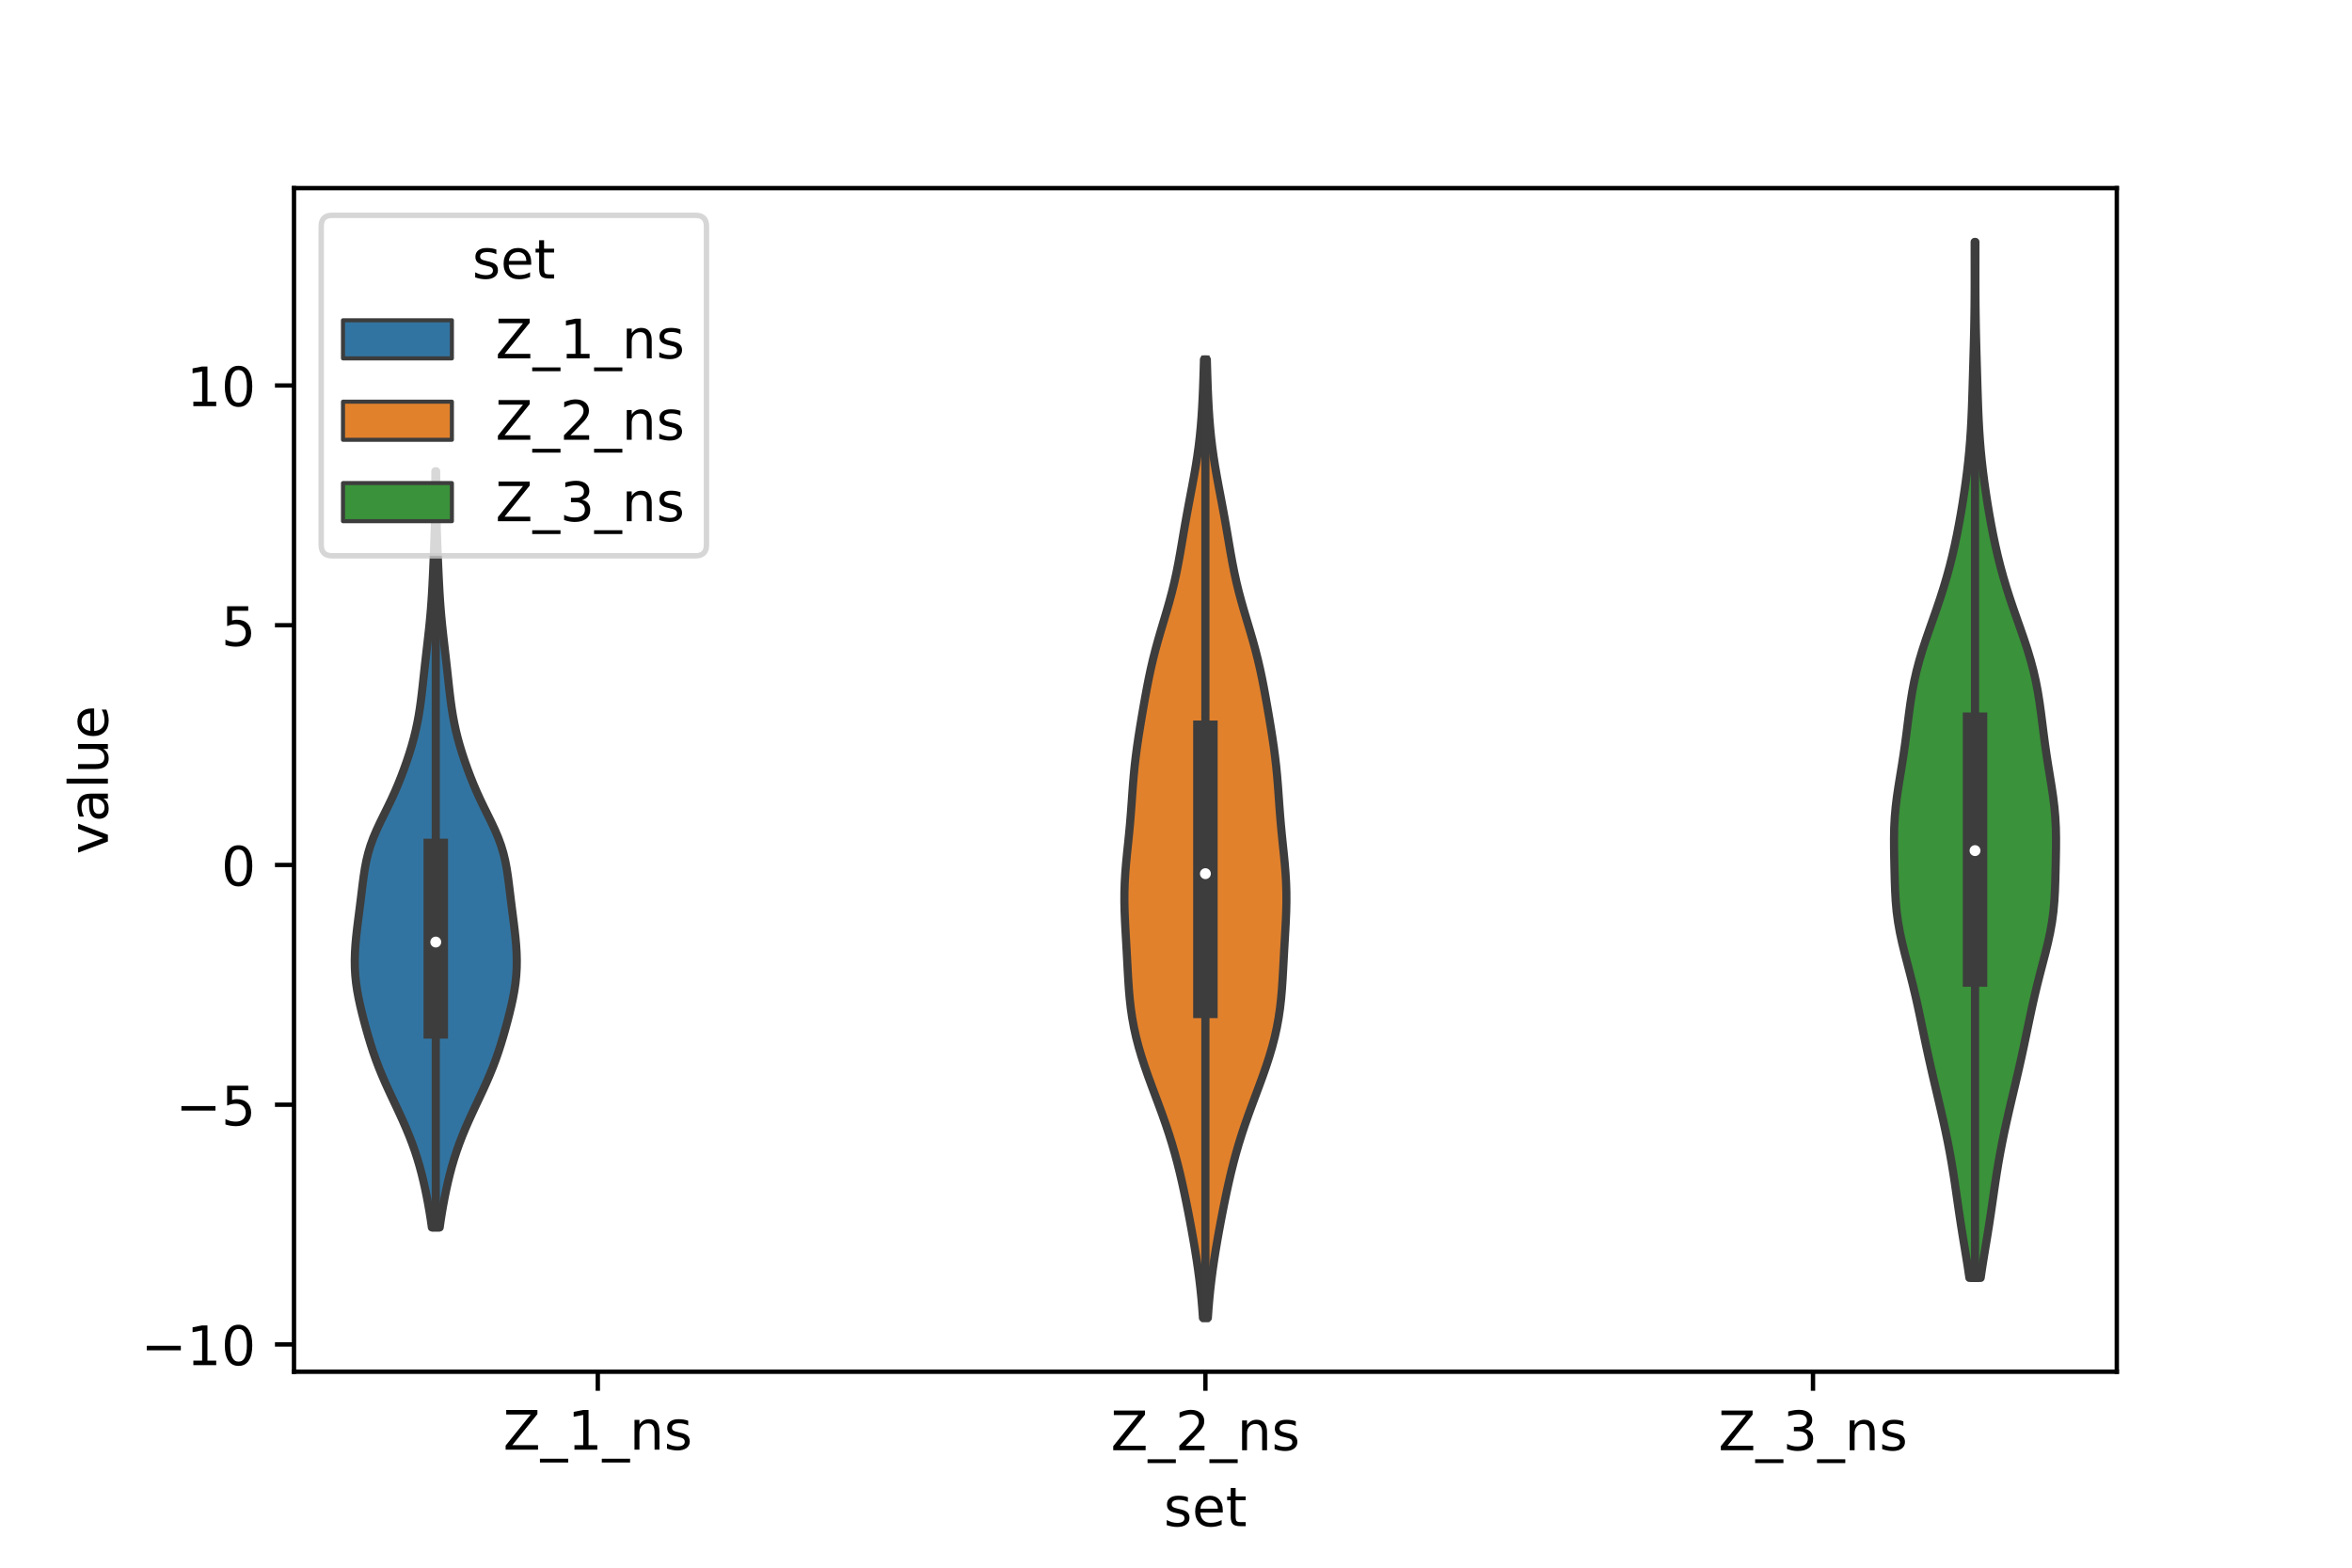 <?xml version="1.0" encoding="utf-8" standalone="no"?>
<!DOCTYPE svg PUBLIC "-//W3C//DTD SVG 1.1//EN"
  "http://www.w3.org/Graphics/SVG/1.1/DTD/svg11.dtd">
<!-- Created with matplotlib (https://matplotlib.org/) -->
<svg height="288pt" version="1.1" viewBox="0 0 432 288" width="432pt" xmlns="http://www.w3.org/2000/svg" xmlns:xlink="http://www.w3.org/1999/xlink">
 <defs>
  <style type="text/css">*{stroke-linecap:butt;stroke-linejoin:round;}</style>
 </defs>
 <g id="figure_1">
  <g id="patch_1">
   <path d="M 0 288 
L 432 288 
L 432 0 
L 0 0 
z
" style="fill:#ffffff;"/>
  </g>
  <g id="axes_1">
   <g id="patch_2">
    <path d="M 54 252 
L 388.8 252 
L 388.8 34.56 
L 54 34.56 
z
" style="fill:#ffffff;"/>
   </g>
   <g id="PolyCollection_1">
    <defs>
     <path d="M 80.756 -62.505 
L 79.324 -62.505 
L 79.125 -63.909 
L 78.902 -65.312 
L 78.657 -66.715 
L 78.391 -68.119 
L 78.103 -69.522 
L 77.791 -70.925 
L 77.45 -72.328 
L 77.075 -73.732 
L 76.66 -75.135 
L 76.204 -76.538 
L 75.705 -77.941 
L 75.164 -79.345 
L 74.583 -80.748 
L 73.969 -82.151 
L 73.329 -83.554 
L 72.673 -84.958 
L 72.011 -86.361 
L 71.357 -87.764 
L 70.722 -89.167 
L 70.115 -90.571 
L 69.545 -91.974 
L 69.016 -93.377 
L 68.527 -94.78 
L 68.074 -96.184 
L 67.651 -97.587 
L 67.251 -98.99 
L 66.871 -100.393 
L 66.51 -101.797 
L 66.172 -103.2 
L 65.867 -104.603 
L 65.607 -106.006 
L 65.401 -107.41 
L 65.257 -108.813 
L 65.177 -110.216 
L 65.16 -111.619 
L 65.199 -113.023 
L 65.287 -114.426 
L 65.413 -115.829 
L 65.567 -117.232 
L 65.738 -118.636 
L 65.917 -120.039 
L 66.097 -121.442 
L 66.272 -122.846 
L 66.443 -124.249 
L 66.616 -125.652 
L 66.801 -127.055 
L 67.017 -128.459 
L 67.284 -129.862 
L 67.622 -131.265 
L 68.045 -132.668 
L 68.557 -134.072 
L 69.151 -135.475 
L 69.806 -136.878 
L 70.495 -138.281 
L 71.189 -139.685 
L 71.864 -141.088 
L 72.505 -142.491 
L 73.106 -143.894 
L 73.669 -145.298 
L 74.198 -146.701 
L 74.696 -148.104 
L 75.162 -149.507 
L 75.594 -150.911 
L 75.986 -152.314 
L 76.334 -153.717 
L 76.638 -155.12 
L 76.899 -156.524 
L 77.122 -157.927 
L 77.316 -159.33 
L 77.487 -160.733 
L 77.646 -162.137 
L 77.799 -163.54 
L 77.951 -164.943 
L 78.107 -166.346 
L 78.267 -167.75 
L 78.429 -169.153 
L 78.591 -170.556 
L 78.748 -171.959 
L 78.896 -173.363 
L 79.03 -174.766 
L 79.15 -176.169 
L 79.254 -177.573 
L 79.344 -178.976 
L 79.422 -180.379 
L 79.493 -181.782 
L 79.558 -183.186 
L 79.621 -184.589 
L 79.68 -185.992 
L 79.737 -187.395 
L 79.789 -188.799 
L 79.835 -190.202 
L 79.874 -191.605 
L 79.905 -193.008 
L 79.928 -194.412 
L 79.943 -195.815 
L 79.953 -197.218 
L 79.959 -198.621 
L 79.964 -200.025 
L 79.968 -201.428 
L 80.112 -201.428 
L 80.112 -201.428 
L 80.116 -200.025 
L 80.121 -198.621 
L 80.127 -197.218 
L 80.137 -195.815 
L 80.152 -194.412 
L 80.175 -193.008 
L 80.206 -191.605 
L 80.245 -190.202 
L 80.291 -188.799 
L 80.343 -187.395 
L 80.4 -185.992 
L 80.459 -184.589 
L 80.522 -183.186 
L 80.587 -181.782 
L 80.658 -180.379 
L 80.736 -178.976 
L 80.826 -177.573 
L 80.93 -176.169 
L 81.05 -174.766 
L 81.184 -173.363 
L 81.332 -171.959 
L 81.489 -170.556 
L 81.651 -169.153 
L 81.813 -167.75 
L 81.973 -166.346 
L 82.129 -164.943 
L 82.281 -163.54 
L 82.434 -162.137 
L 82.593 -160.733 
L 82.764 -159.33 
L 82.958 -157.927 
L 83.181 -156.524 
L 83.442 -155.12 
L 83.746 -153.717 
L 84.094 -152.314 
L 84.486 -150.911 
L 84.918 -149.507 
L 85.384 -148.104 
L 85.882 -146.701 
L 86.411 -145.298 
L 86.974 -143.894 
L 87.575 -142.491 
L 88.216 -141.088 
L 88.891 -139.685 
L 89.585 -138.281 
L 90.274 -136.878 
L 90.929 -135.475 
L 91.523 -134.072 
L 92.035 -132.668 
L 92.458 -131.265 
L 92.796 -129.862 
L 93.063 -128.459 
L 93.279 -127.055 
L 93.464 -125.652 
L 93.637 -124.249 
L 93.808 -122.846 
L 93.983 -121.442 
L 94.163 -120.039 
L 94.342 -118.636 
L 94.513 -117.232 
L 94.667 -115.829 
L 94.793 -114.426 
L 94.881 -113.023 
L 94.92 -111.619 
L 94.903 -110.216 
L 94.823 -108.813 
L 94.679 -107.41 
L 94.473 -106.006 
L 94.213 -104.603 
L 93.908 -103.2 
L 93.57 -101.797 
L 93.209 -100.393 
L 92.829 -98.99 
L 92.429 -97.587 
L 92.006 -96.184 
L 91.553 -94.78 
L 91.064 -93.377 
L 90.535 -91.974 
L 89.965 -90.571 
L 89.358 -89.167 
L 88.723 -87.764 
L 88.069 -86.361 
L 87.407 -84.958 
L 86.751 -83.554 
L 86.111 -82.151 
L 85.497 -80.748 
L 84.916 -79.345 
L 84.375 -77.941 
L 83.876 -76.538 
L 83.42 -75.135 
L 83.005 -73.732 
L 82.63 -72.328 
L 82.289 -70.925 
L 81.977 -69.522 
L 81.689 -68.119 
L 81.423 -66.715 
L 81.178 -65.312 
L 80.955 -63.909 
L 80.756 -62.505 
z
" id="m4f93268b69" style="stroke:#3d3d3d;stroke-width:1.5;"/>
    </defs>
    <g clip-path="url(#pcb826ccfb0)">
     <use style="fill:#3274a1;stroke:#3d3d3d;stroke-width:1.5;" x="0" xlink:href="#m4f93268b69" y="288"/>
    </g>
   </g>
   <g id="PolyCollection_2">
    <defs>
     <path d="M 221.848 -45.884 
L 220.952 -45.884 
L 220.825 -47.662 
L 220.673 -49.441 
L 220.493 -51.219 
L 220.285 -52.997 
L 220.051 -54.776 
L 219.791 -56.554 
L 219.509 -58.333 
L 219.209 -60.111 
L 218.893 -61.89 
L 218.564 -63.668 
L 218.223 -65.446 
L 217.868 -67.225 
L 217.499 -69.003 
L 217.11 -70.782 
L 216.697 -72.56 
L 216.254 -74.339 
L 215.777 -76.117 
L 215.261 -77.895 
L 214.705 -79.674 
L 214.112 -81.452 
L 213.486 -83.231 
L 212.835 -85.009 
L 212.171 -86.788 
L 211.507 -88.566 
L 210.858 -90.344 
L 210.237 -92.123 
L 209.659 -93.901 
L 209.134 -95.68 
L 208.671 -97.458 
L 208.276 -99.237 
L 207.951 -101.015 
L 207.692 -102.794 
L 207.492 -104.572 
L 207.339 -106.35 
L 207.22 -108.129 
L 207.119 -109.907 
L 207.024 -111.686 
L 206.928 -113.464 
L 206.826 -115.243 
L 206.724 -117.021 
L 206.631 -118.799 
L 206.558 -120.578 
L 206.52 -122.356 
L 206.527 -124.135 
L 206.584 -125.913 
L 206.69 -127.692 
L 206.836 -129.47 
L 207.01 -131.248 
L 207.195 -133.027 
L 207.377 -134.805 
L 207.544 -136.584 
L 207.692 -138.362 
L 207.825 -140.141 
L 207.951 -141.919 
L 208.081 -143.697 
L 208.229 -145.476 
L 208.402 -147.254 
L 208.608 -149.033 
L 208.844 -150.811 
L 209.106 -152.59 
L 209.388 -154.368 
L 209.683 -156.147 
L 209.987 -157.925 
L 210.301 -159.703 
L 210.627 -161.482 
L 210.974 -163.26 
L 211.349 -165.039 
L 211.761 -166.817 
L 212.212 -168.596 
L 212.7 -170.374 
L 213.217 -172.152 
L 213.749 -173.931 
L 214.278 -175.709 
L 214.788 -177.488 
L 215.264 -179.266 
L 215.698 -181.045 
L 216.087 -182.823 
L 216.438 -184.601 
L 216.76 -186.38 
L 217.065 -188.158 
L 217.367 -189.937 
L 217.675 -191.715 
L 217.993 -193.494 
L 218.323 -195.272 
L 218.659 -197.051 
L 218.995 -198.829 
L 219.321 -200.607 
L 219.628 -202.386 
L 219.907 -204.164 
L 220.153 -205.943 
L 220.363 -207.721 
L 220.539 -209.5 
L 220.682 -211.278 
L 220.797 -213.056 
L 220.89 -214.835 
L 220.967 -216.613 
L 221.031 -218.392 
L 221.087 -220.17 
L 221.137 -221.949 
L 221.663 -221.949 
L 221.663 -221.949 
L 221.713 -220.17 
L 221.769 -218.392 
L 221.833 -216.613 
L 221.91 -214.835 
L 222.003 -213.056 
L 222.118 -211.278 
L 222.261 -209.5 
L 222.437 -207.721 
L 222.647 -205.943 
L 222.893 -204.164 
L 223.172 -202.386 
L 223.479 -200.607 
L 223.805 -198.829 
L 224.141 -197.051 
L 224.477 -195.272 
L 224.807 -193.494 
L 225.125 -191.715 
L 225.433 -189.937 
L 225.735 -188.158 
L 226.04 -186.38 
L 226.362 -184.601 
L 226.713 -182.823 
L 227.102 -181.045 
L 227.536 -179.266 
L 228.012 -177.488 
L 228.522 -175.709 
L 229.051 -173.931 
L 229.583 -172.152 
L 230.1 -170.374 
L 230.588 -168.596 
L 231.039 -166.817 
L 231.451 -165.039 
L 231.826 -163.26 
L 232.173 -161.482 
L 232.499 -159.703 
L 232.813 -157.925 
L 233.117 -156.147 
L 233.412 -154.368 
L 233.694 -152.59 
L 233.956 -150.811 
L 234.192 -149.033 
L 234.398 -147.254 
L 234.571 -145.476 
L 234.719 -143.697 
L 234.849 -141.919 
L 234.975 -140.141 
L 235.108 -138.362 
L 235.256 -136.584 
L 235.423 -134.805 
L 235.605 -133.027 
L 235.79 -131.248 
L 235.964 -129.47 
L 236.11 -127.692 
L 236.216 -125.913 
L 236.273 -124.135 
L 236.28 -122.356 
L 236.242 -120.578 
L 236.169 -118.799 
L 236.076 -117.021 
L 235.974 -115.243 
L 235.872 -113.464 
L 235.776 -111.686 
L 235.681 -109.907 
L 235.58 -108.129 
L 235.461 -106.35 
L 235.308 -104.572 
L 235.108 -102.794 
L 234.849 -101.015 
L 234.524 -99.237 
L 234.129 -97.458 
L 233.666 -95.68 
L 233.141 -93.901 
L 232.563 -92.123 
L 231.942 -90.344 
L 231.293 -88.566 
L 230.629 -86.788 
L 229.965 -85.009 
L 229.314 -83.231 
L 228.688 -81.452 
L 228.095 -79.674 
L 227.539 -77.895 
L 227.023 -76.117 
L 226.546 -74.339 
L 226.103 -72.56 
L 225.69 -70.782 
L 225.301 -69.003 
L 224.932 -67.225 
L 224.577 -65.446 
L 224.236 -63.668 
L 223.907 -61.89 
L 223.591 -60.111 
L 223.291 -58.333 
L 223.009 -56.554 
L 222.749 -54.776 
L 222.515 -52.997 
L 222.307 -51.219 
L 222.127 -49.441 
L 221.975 -47.662 
L 221.848 -45.884 
z
" id="ma60edce594" style="stroke:#3d3d3d;stroke-width:1.5;"/>
    </defs>
    <g clip-path="url(#pcb826ccfb0)">
     <use style="fill:#e1812c;stroke:#3d3d3d;stroke-width:1.5;" x="0" xlink:href="#ma60edce594" y="288"/>
    </g>
   </g>
   <g id="PolyCollection_3">
    <defs>
     <path d="M 363.793 -53.239 
L 361.727 -53.239 
L 361.444 -55.161 
L 361.137 -57.084 
L 360.82 -59.006 
L 360.503 -60.928 
L 360.197 -62.851 
L 359.903 -64.773 
L 359.622 -66.696 
L 359.346 -68.618 
L 359.067 -70.54 
L 358.773 -72.463 
L 358.459 -74.385 
L 358.117 -76.308 
L 357.747 -78.23 
L 357.351 -80.152 
L 356.931 -82.075 
L 356.495 -83.997 
L 356.047 -85.92 
L 355.594 -87.842 
L 355.143 -89.764 
L 354.699 -91.687 
L 354.268 -93.609 
L 353.85 -95.532 
L 353.443 -97.454 
L 353.044 -99.376 
L 352.643 -101.299 
L 352.231 -103.221 
L 351.798 -105.144 
L 351.339 -107.066 
L 350.854 -108.988 
L 350.353 -110.911 
L 349.854 -112.833 
L 349.382 -114.756 
L 348.964 -116.678 
L 348.622 -118.6 
L 348.365 -120.523 
L 348.192 -122.445 
L 348.083 -124.368 
L 348.014 -126.29 
L 347.965 -128.212 
L 347.923 -130.135 
L 347.889 -132.057 
L 347.88 -133.98 
L 347.916 -135.902 
L 348.015 -137.824 
L 348.185 -139.747 
L 348.421 -141.669 
L 348.707 -143.592 
L 349.018 -145.514 
L 349.332 -147.436 
L 349.63 -149.359 
L 349.905 -151.281 
L 350.159 -153.204 
L 350.4 -155.126 
L 350.645 -157.048 
L 350.911 -158.971 
L 351.219 -160.893 
L 351.585 -162.816 
L 352.02 -164.738 
L 352.528 -166.66 
L 353.104 -168.583 
L 353.734 -170.505 
L 354.399 -172.428 
L 355.077 -174.35 
L 355.748 -176.272 
L 356.395 -178.195 
L 357.007 -180.117 
L 357.577 -182.04 
L 358.103 -183.962 
L 358.584 -185.884 
L 359.025 -187.807 
L 359.429 -189.729 
L 359.8 -191.652 
L 360.144 -193.574 
L 360.464 -195.496 
L 360.761 -197.419 
L 361.036 -199.341 
L 361.285 -201.264 
L 361.507 -203.186 
L 361.699 -205.108 
L 361.859 -207.031 
L 361.99 -208.953 
L 362.094 -210.876 
L 362.177 -212.798 
L 362.245 -214.72 
L 362.306 -216.643 
L 362.363 -218.565 
L 362.419 -220.488 
L 362.475 -222.41 
L 362.528 -224.332 
L 362.577 -226.255 
L 362.619 -228.177 
L 362.651 -230.1 
L 362.674 -232.022 
L 362.688 -233.944 
L 362.695 -235.867 
L 362.696 -237.789 
L 362.695 -239.712 
L 362.694 -241.634 
L 362.694 -243.556 
L 362.826 -243.556 
L 362.826 -243.556 
L 362.826 -241.634 
L 362.825 -239.712 
L 362.824 -237.789 
L 362.825 -235.867 
L 362.832 -233.944 
L 362.846 -232.022 
L 362.869 -230.1 
L 362.901 -228.177 
L 362.943 -226.255 
L 362.992 -224.332 
L 363.045 -222.41 
L 363.101 -220.488 
L 363.157 -218.565 
L 363.214 -216.643 
L 363.275 -214.72 
L 363.343 -212.798 
L 363.426 -210.876 
L 363.53 -208.953 
L 363.661 -207.031 
L 363.821 -205.108 
L 364.013 -203.186 
L 364.235 -201.264 
L 364.484 -199.341 
L 364.759 -197.419 
L 365.056 -195.496 
L 365.376 -193.574 
L 365.72 -191.652 
L 366.091 -189.729 
L 366.495 -187.807 
L 366.936 -185.884 
L 367.417 -183.962 
L 367.943 -182.04 
L 368.513 -180.117 
L 369.125 -178.195 
L 369.772 -176.272 
L 370.443 -174.35 
L 371.121 -172.428 
L 371.786 -170.505 
L 372.416 -168.583 
L 372.992 -166.66 
L 373.5 -164.738 
L 373.935 -162.816 
L 374.301 -160.893 
L 374.609 -158.971 
L 374.875 -157.048 
L 375.12 -155.126 
L 375.361 -153.204 
L 375.615 -151.281 
L 375.89 -149.359 
L 376.188 -147.436 
L 376.502 -145.514 
L 376.813 -143.592 
L 377.099 -141.669 
L 377.335 -139.747 
L 377.505 -137.824 
L 377.604 -135.902 
L 377.64 -133.98 
L 377.631 -132.057 
L 377.597 -130.135 
L 377.555 -128.212 
L 377.506 -126.29 
L 377.437 -124.368 
L 377.328 -122.445 
L 377.155 -120.523 
L 376.898 -118.6 
L 376.556 -116.678 
L 376.138 -114.756 
L 375.666 -112.833 
L 375.167 -110.911 
L 374.666 -108.988 
L 374.181 -107.066 
L 373.722 -105.144 
L 373.289 -103.221 
L 372.877 -101.299 
L 372.476 -99.376 
L 372.077 -97.454 
L 371.67 -95.532 
L 371.252 -93.609 
L 370.821 -91.687 
L 370.377 -89.764 
L 369.926 -87.842 
L 369.473 -85.92 
L 369.025 -83.997 
L 368.589 -82.075 
L 368.169 -80.152 
L 367.773 -78.23 
L 367.403 -76.308 
L 367.061 -74.385 
L 366.747 -72.463 
L 366.453 -70.54 
L 366.174 -68.618 
L 365.898 -66.696 
L 365.617 -64.773 
L 365.323 -62.851 
L 365.017 -60.928 
L 364.7 -59.006 
L 364.383 -57.084 
L 364.076 -55.161 
L 363.793 -53.239 
z
" id="m164dd4ee54" style="stroke:#3d3d3d;stroke-width:1.5;"/>
    </defs>
    <g clip-path="url(#pcb826ccfb0)">
     <use style="fill:#3a923a;stroke:#3d3d3d;stroke-width:1.5;" x="0" xlink:href="#m164dd4ee54" y="288"/>
    </g>
   </g>
   <g id="patch_3">
    <path clip-path="url(#pcb826ccfb0)" d="M 109.8 158.904 
L 109.8 158.904 
L 109.8 158.904 
L 109.8 158.904 
z
" style="fill:#3274a1;stroke:#3d3d3d;stroke-linejoin:miter;stroke-width:0.75;"/>
   </g>
   <g id="patch_4">
    <path clip-path="url(#pcb826ccfb0)" d="M 109.8 158.904 
L 109.8 158.904 
L 109.8 158.904 
L 109.8 158.904 
z
" style="fill:#e1812c;stroke:#3d3d3d;stroke-linejoin:miter;stroke-width:0.75;"/>
   </g>
   <g id="patch_5">
    <path clip-path="url(#pcb826ccfb0)" d="M 109.8 158.904 
L 109.8 158.904 
L 109.8 158.904 
L 109.8 158.904 
z
" style="fill:#3a923a;stroke:#3d3d3d;stroke-linejoin:miter;stroke-width:0.75;"/>
   </g>
   <g id="matplotlib.axis_1">
    <g id="xtick_1">
     <g id="line2d_1">
      <defs>
       <path d="M 0 0 
L 0 3.5 
" id="m6675d6ed36" style="stroke:#000000;stroke-width:0.8;"/>
      </defs>
      <g>
       <use style="stroke:#000000;stroke-width:0.8;" x="109.8" xlink:href="#m6675d6ed36" y="252"/>
      </g>
     </g>
     <g id="text_1">
      <!-- Z_1_ns -->
      <g transform="translate(92.42 266.32)scale(0.1 -0.1)">
       <defs>
        <path d="M 5.609 72.906 
L 62.891 72.906 
L 62.891 65.375 
L 16.797 8.297 
L 64.016 8.297 
L 64.016 0 
L 4.5 0 
L 4.5 7.516 
L 50.594 64.594 
L 5.609 64.594 
z
" id="DejaVuSans-90"/>
        <path d="M 50.984 -16.609 
L 50.984 -23.578 
L -0.984 -23.578 
L -0.984 -16.609 
z
" id="DejaVuSans-95"/>
        <path d="M 12.406 8.297 
L 28.516 8.297 
L 28.516 63.922 
L 10.984 60.406 
L 10.984 69.391 
L 28.422 72.906 
L 38.281 72.906 
L 38.281 8.297 
L 54.391 8.297 
L 54.391 0 
L 12.406 0 
z
" id="DejaVuSans-49"/>
        <path d="M 54.891 33.016 
L 54.891 0 
L 45.906 0 
L 45.906 32.719 
Q 45.906 40.484 42.875 44.328 
Q 39.844 48.188 33.797 48.188 
Q 26.516 48.188 22.312 43.547 
Q 18.109 38.922 18.109 30.906 
L 18.109 0 
L 9.078 0 
L 9.078 54.688 
L 18.109 54.688 
L 18.109 46.188 
Q 21.344 51.125 25.703 53.562 
Q 30.078 56 35.797 56 
Q 45.219 56 50.047 50.172 
Q 54.891 44.344 54.891 33.016 
z
" id="DejaVuSans-110"/>
        <path d="M 44.281 53.078 
L 44.281 44.578 
Q 40.484 46.531 36.375 47.5 
Q 32.281 48.484 27.875 48.484 
Q 21.188 48.484 17.844 46.438 
Q 14.5 44.391 14.5 40.281 
Q 14.5 37.156 16.891 35.375 
Q 19.281 33.594 26.516 31.984 
L 29.594 31.297 
Q 39.156 29.25 43.188 25.516 
Q 47.219 21.781 47.219 15.094 
Q 47.219 7.469 41.188 3.016 
Q 35.156 -1.422 24.609 -1.422 
Q 20.219 -1.422 15.453 -0.562 
Q 10.688 0.297 5.422 2 
L 5.422 11.281 
Q 10.406 8.688 15.234 7.391 
Q 20.062 6.109 24.812 6.109 
Q 31.156 6.109 34.562 8.281 
Q 37.984 10.453 37.984 14.406 
Q 37.984 18.062 35.516 20.016 
Q 33.062 21.969 24.703 23.781 
L 21.578 24.516 
Q 13.234 26.266 9.516 29.906 
Q 5.812 33.547 5.812 39.891 
Q 5.812 47.609 11.281 51.797 
Q 16.75 56 26.812 56 
Q 31.781 56 36.172 55.266 
Q 40.578 54.547 44.281 53.078 
z
" id="DejaVuSans-115"/>
       </defs>
       <use xlink:href="#DejaVuSans-90"/>
       <use x="68.506" xlink:href="#DejaVuSans-95"/>
       <use x="118.506" xlink:href="#DejaVuSans-49"/>
       <use x="182.129" xlink:href="#DejaVuSans-95"/>
       <use x="232.129" xlink:href="#DejaVuSans-110"/>
       <use x="295.508" xlink:href="#DejaVuSans-115"/>
      </g>
     </g>
    </g>
    <g id="xtick_2">
     <g id="line2d_2">
      <g>
       <use style="stroke:#000000;stroke-width:0.8;" x="221.4" xlink:href="#m6675d6ed36" y="252"/>
      </g>
     </g>
     <g id="text_2">
      <!-- Z_2_ns -->
      <g transform="translate(204.02 266.422)scale(0.1 -0.1)">
       <defs>
        <path d="M 19.188 8.297 
L 53.609 8.297 
L 53.609 0 
L 7.328 0 
L 7.328 8.297 
Q 12.938 14.109 22.625 23.891 
Q 32.328 33.688 34.812 36.531 
Q 39.547 41.844 41.422 45.531 
Q 43.312 49.219 43.312 52.781 
Q 43.312 58.594 39.234 62.25 
Q 35.156 65.922 28.609 65.922 
Q 23.969 65.922 18.812 64.312 
Q 13.672 62.703 7.812 59.422 
L 7.812 69.391 
Q 13.766 71.781 18.938 73 
Q 24.125 74.219 28.422 74.219 
Q 39.75 74.219 46.484 68.547 
Q 53.219 62.891 53.219 53.422 
Q 53.219 48.922 51.531 44.891 
Q 49.859 40.875 45.406 35.406 
Q 44.188 33.984 37.641 27.219 
Q 31.109 20.453 19.188 8.297 
z
" id="DejaVuSans-50"/>
       </defs>
       <use xlink:href="#DejaVuSans-90"/>
       <use x="68.506" xlink:href="#DejaVuSans-95"/>
       <use x="118.506" xlink:href="#DejaVuSans-50"/>
       <use x="182.129" xlink:href="#DejaVuSans-95"/>
       <use x="232.129" xlink:href="#DejaVuSans-110"/>
       <use x="295.508" xlink:href="#DejaVuSans-115"/>
      </g>
     </g>
    </g>
    <g id="xtick_3">
     <g id="line2d_3">
      <g>
       <use style="stroke:#000000;stroke-width:0.8;" x="333" xlink:href="#m6675d6ed36" y="252"/>
      </g>
     </g>
     <g id="text_3">
      <!-- Z_3_ns -->
      <g transform="translate(315.62 266.422)scale(0.1 -0.1)">
       <defs>
        <path d="M 40.578 39.312 
Q 47.656 37.797 51.625 33 
Q 55.609 28.219 55.609 21.188 
Q 55.609 10.406 48.188 4.484 
Q 40.766 -1.422 27.094 -1.422 
Q 22.516 -1.422 17.656 -0.516 
Q 12.797 0.391 7.625 2.203 
L 7.625 11.719 
Q 11.719 9.328 16.594 8.109 
Q 21.484 6.891 26.812 6.891 
Q 36.078 6.891 40.938 10.547 
Q 45.797 14.203 45.797 21.188 
Q 45.797 27.641 41.281 31.266 
Q 36.766 34.906 28.719 34.906 
L 20.219 34.906 
L 20.219 43.016 
L 29.109 43.016 
Q 36.375 43.016 40.234 45.922 
Q 44.094 48.828 44.094 54.297 
Q 44.094 59.906 40.109 62.906 
Q 36.141 65.922 28.719 65.922 
Q 24.656 65.922 20.016 65.031 
Q 15.375 64.156 9.812 62.312 
L 9.812 71.094 
Q 15.438 72.656 20.344 73.438 
Q 25.25 74.219 29.594 74.219 
Q 40.828 74.219 47.359 69.109 
Q 53.906 64.016 53.906 55.328 
Q 53.906 49.266 50.438 45.094 
Q 46.969 40.922 40.578 39.312 
z
" id="DejaVuSans-51"/>
       </defs>
       <use xlink:href="#DejaVuSans-90"/>
       <use x="68.506" xlink:href="#DejaVuSans-95"/>
       <use x="118.506" xlink:href="#DejaVuSans-51"/>
       <use x="182.129" xlink:href="#DejaVuSans-95"/>
       <use x="232.129" xlink:href="#DejaVuSans-110"/>
       <use x="295.508" xlink:href="#DejaVuSans-115"/>
      </g>
     </g>
    </g>
    <g id="text_4">
     <!-- set -->
     <g transform="translate(213.759 280.378)scale(0.1 -0.1)">
      <defs>
       <path d="M 56.203 29.594 
L 56.203 25.203 
L 14.891 25.203 
Q 15.484 15.922 20.484 11.062 
Q 25.484 6.203 34.422 6.203 
Q 39.594 6.203 44.453 7.469 
Q 49.312 8.734 54.109 11.281 
L 54.109 2.781 
Q 49.266 0.734 44.188 -0.344 
Q 39.109 -1.422 33.891 -1.422 
Q 20.797 -1.422 13.156 6.188 
Q 5.516 13.812 5.516 26.812 
Q 5.516 40.234 12.766 48.109 
Q 20.016 56 32.328 56 
Q 43.359 56 49.781 48.891 
Q 56.203 41.797 56.203 29.594 
z
M 47.219 32.234 
Q 47.125 39.594 43.094 43.984 
Q 39.062 48.391 32.422 48.391 
Q 24.906 48.391 20.391 44.141 
Q 15.875 39.891 15.188 32.172 
z
" id="DejaVuSans-101"/>
       <path d="M 18.312 70.219 
L 18.312 54.688 
L 36.812 54.688 
L 36.812 47.703 
L 18.312 47.703 
L 18.312 18.016 
Q 18.312 11.328 20.141 9.422 
Q 21.969 7.516 27.594 7.516 
L 36.812 7.516 
L 36.812 0 
L 27.594 0 
Q 17.188 0 13.234 3.875 
Q 9.281 7.766 9.281 18.016 
L 9.281 47.703 
L 2.688 47.703 
L 2.688 54.688 
L 9.281 54.688 
L 9.281 70.219 
z
" id="DejaVuSans-116"/>
      </defs>
      <use xlink:href="#DejaVuSans-115"/>
      <use x="52.1" xlink:href="#DejaVuSans-101"/>
      <use x="113.623" xlink:href="#DejaVuSans-116"/>
     </g>
    </g>
   </g>
   <g id="matplotlib.axis_2">
    <g id="ytick_1">
     <g id="line2d_4">
      <defs>
       <path d="M 0 0 
L -3.5 0 
" id="m9f03fc7c97" style="stroke:#000000;stroke-width:0.8;"/>
      </defs>
      <g>
       <use style="stroke:#000000;stroke-width:0.8;" x="54" xlink:href="#m9f03fc7c97" y="246.987"/>
      </g>
     </g>
     <g id="text_5">
      <!-- −10 -->
      <g transform="translate(25.895 250.786)scale(0.1 -0.1)">
       <defs>
        <path d="M 10.594 35.5 
L 73.188 35.5 
L 73.188 27.203 
L 10.594 27.203 
z
" id="DejaVuSans-8722"/>
        <path d="M 31.781 66.406 
Q 24.172 66.406 20.328 58.906 
Q 16.5 51.422 16.5 36.375 
Q 16.5 21.391 20.328 13.891 
Q 24.172 6.391 31.781 6.391 
Q 39.453 6.391 43.281 13.891 
Q 47.125 21.391 47.125 36.375 
Q 47.125 51.422 43.281 58.906 
Q 39.453 66.406 31.781 66.406 
z
M 31.781 74.219 
Q 44.047 74.219 50.516 64.516 
Q 56.984 54.828 56.984 36.375 
Q 56.984 17.969 50.516 8.266 
Q 44.047 -1.422 31.781 -1.422 
Q 19.531 -1.422 13.062 8.266 
Q 6.594 17.969 6.594 36.375 
Q 6.594 54.828 13.062 64.516 
Q 19.531 74.219 31.781 74.219 
z
" id="DejaVuSans-48"/>
       </defs>
       <use xlink:href="#DejaVuSans-8722"/>
       <use x="83.789" xlink:href="#DejaVuSans-49"/>
       <use x="147.412" xlink:href="#DejaVuSans-48"/>
      </g>
     </g>
    </g>
    <g id="ytick_2">
     <g id="line2d_5">
      <g>
       <use style="stroke:#000000;stroke-width:0.8;" x="54" xlink:href="#m9f03fc7c97" y="202.946"/>
      </g>
     </g>
     <g id="text_6">
      <!-- −5 -->
      <g transform="translate(32.258 206.745)scale(0.1 -0.1)">
       <defs>
        <path d="M 10.797 72.906 
L 49.516 72.906 
L 49.516 64.594 
L 19.828 64.594 
L 19.828 46.734 
Q 21.969 47.469 24.109 47.828 
Q 26.266 48.188 28.422 48.188 
Q 40.625 48.188 47.75 41.5 
Q 54.891 34.812 54.891 23.391 
Q 54.891 11.625 47.562 5.094 
Q 40.234 -1.422 26.906 -1.422 
Q 22.312 -1.422 17.547 -0.641 
Q 12.797 0.141 7.719 1.703 
L 7.719 11.625 
Q 12.109 9.234 16.797 8.062 
Q 21.484 6.891 26.703 6.891 
Q 35.156 6.891 40.078 11.328 
Q 45.016 15.766 45.016 23.391 
Q 45.016 31 40.078 35.438 
Q 35.156 39.891 26.703 39.891 
Q 22.75 39.891 18.812 39.016 
Q 14.891 38.141 10.797 36.281 
z
" id="DejaVuSans-53"/>
       </defs>
       <use xlink:href="#DejaVuSans-8722"/>
       <use x="83.789" xlink:href="#DejaVuSans-53"/>
      </g>
     </g>
    </g>
    <g id="ytick_3">
     <g id="line2d_6">
      <g>
       <use style="stroke:#000000;stroke-width:0.8;" x="54" xlink:href="#m9f03fc7c97" y="158.904"/>
      </g>
     </g>
     <g id="text_7">
      <!-- 0 -->
      <g transform="translate(40.638 162.703)scale(0.1 -0.1)">
       <use xlink:href="#DejaVuSans-48"/>
      </g>
     </g>
    </g>
    <g id="ytick_4">
     <g id="line2d_7">
      <g>
       <use style="stroke:#000000;stroke-width:0.8;" x="54" xlink:href="#m9f03fc7c97" y="114.862"/>
      </g>
     </g>
     <g id="text_8">
      <!-- 5 -->
      <g transform="translate(40.638 118.662)scale(0.1 -0.1)">
       <use xlink:href="#DejaVuSans-53"/>
      </g>
     </g>
    </g>
    <g id="ytick_5">
     <g id="line2d_8">
      <g>
       <use style="stroke:#000000;stroke-width:0.8;" x="54" xlink:href="#m9f03fc7c97" y="70.821"/>
      </g>
     </g>
     <g id="text_9">
      <!-- 10 -->
      <g transform="translate(34.275 74.62)scale(0.1 -0.1)">
       <use xlink:href="#DejaVuSans-49"/>
       <use x="63.623" xlink:href="#DejaVuSans-48"/>
      </g>
     </g>
    </g>
    <g id="text_10">
     <!-- value -->
     <g transform="translate(19.816 156.938)rotate(-90)scale(0.1 -0.1)">
      <defs>
       <path d="M 2.984 54.688 
L 12.5 54.688 
L 29.594 8.797 
L 46.688 54.688 
L 56.203 54.688 
L 35.688 0 
L 23.484 0 
z
" id="DejaVuSans-118"/>
       <path d="M 34.281 27.484 
Q 23.391 27.484 19.188 25 
Q 14.984 22.516 14.984 16.5 
Q 14.984 11.719 18.141 8.906 
Q 21.297 6.109 26.703 6.109 
Q 34.188 6.109 38.703 11.406 
Q 43.219 16.703 43.219 25.484 
L 43.219 27.484 
z
M 52.203 31.203 
L 52.203 0 
L 43.219 0 
L 43.219 8.297 
Q 40.141 3.328 35.547 0.953 
Q 30.953 -1.422 24.312 -1.422 
Q 15.922 -1.422 10.953 3.297 
Q 6 8.016 6 15.922 
Q 6 25.141 12.172 29.828 
Q 18.359 34.516 30.609 34.516 
L 43.219 34.516 
L 43.219 35.406 
Q 43.219 41.609 39.141 45 
Q 35.062 48.391 27.688 48.391 
Q 23 48.391 18.547 47.266 
Q 14.109 46.141 10.016 43.891 
L 10.016 52.203 
Q 14.938 54.109 19.578 55.047 
Q 24.219 56 28.609 56 
Q 40.484 56 46.344 49.844 
Q 52.203 43.703 52.203 31.203 
z
" id="DejaVuSans-97"/>
       <path d="M 9.422 75.984 
L 18.406 75.984 
L 18.406 0 
L 9.422 0 
z
" id="DejaVuSans-108"/>
       <path d="M 8.5 21.578 
L 8.5 54.688 
L 17.484 54.688 
L 17.484 21.922 
Q 17.484 14.156 20.5 10.266 
Q 23.531 6.391 29.594 6.391 
Q 36.859 6.391 41.078 11.031 
Q 45.312 15.672 45.312 23.688 
L 45.312 54.688 
L 54.297 54.688 
L 54.297 0 
L 45.312 0 
L 45.312 8.406 
Q 42.047 3.422 37.719 1 
Q 33.406 -1.422 27.688 -1.422 
Q 18.266 -1.422 13.375 4.438 
Q 8.5 10.297 8.5 21.578 
z
M 31.109 56 
z
" id="DejaVuSans-117"/>
      </defs>
      <use xlink:href="#DejaVuSans-118"/>
      <use x="59.18" xlink:href="#DejaVuSans-97"/>
      <use x="120.459" xlink:href="#DejaVuSans-108"/>
      <use x="148.242" xlink:href="#DejaVuSans-117"/>
      <use x="211.621" xlink:href="#DejaVuSans-101"/>
     </g>
    </g>
   </g>
   <g id="line2d_9">
    <path clip-path="url(#pcb826ccfb0)" d="M 80.04 225.495 
L 80.04 108.75 
" style="fill:none;stroke:#3d3d3d;stroke-linecap:square;stroke-width:1.5;"/>
   </g>
   <g id="line2d_10">
    <path clip-path="url(#pcb826ccfb0)" d="M 80.04 188.555 
L 80.04 156.316 
" style="fill:none;stroke:#3d3d3d;stroke-linecap:square;stroke-width:4.5;"/>
   </g>
   <g id="line2d_11">
    <path clip-path="url(#pcb826ccfb0)" d="M 221.4 242.116 
L 221.4 66.051 
" style="fill:none;stroke:#3d3d3d;stroke-linecap:square;stroke-width:1.5;"/>
   </g>
   <g id="line2d_12">
    <path clip-path="url(#pcb826ccfb0)" d="M 221.4 184.786 
L 221.4 134.615 
" style="fill:none;stroke:#3d3d3d;stroke-linecap:square;stroke-width:4.5;"/>
   </g>
   <g id="line2d_13">
    <path clip-path="url(#pcb826ccfb0)" d="M 362.76 234.761 
L 362.76 67.629 
" style="fill:none;stroke:#3d3d3d;stroke-linecap:square;stroke-width:1.5;"/>
   </g>
   <g id="line2d_14">
    <path clip-path="url(#pcb826ccfb0)" d="M 362.76 179.025 
L 362.76 133.139 
" style="fill:none;stroke:#3d3d3d;stroke-linecap:square;stroke-width:4.5;"/>
   </g>
   <g id="patch_6">
    <path d="M 54 252 
L 54 34.56 
" style="fill:none;stroke:#000000;stroke-linecap:square;stroke-linejoin:miter;stroke-width:0.8;"/>
   </g>
   <g id="patch_7">
    <path d="M 388.8 252 
L 388.8 34.56 
" style="fill:none;stroke:#000000;stroke-linecap:square;stroke-linejoin:miter;stroke-width:0.8;"/>
   </g>
   <g id="patch_8">
    <path d="M 54 252 
L 388.8 252 
" style="fill:none;stroke:#000000;stroke-linecap:square;stroke-linejoin:miter;stroke-width:0.8;"/>
   </g>
   <g id="patch_9">
    <path d="M 54 34.56 
L 388.8 34.56 
" style="fill:none;stroke:#000000;stroke-linecap:square;stroke-linejoin:miter;stroke-width:0.8;"/>
   </g>
   <g id="PathCollection_1">
    <defs>
     <path d="M 0 1.5 
C 0.398 1.5 0.779 1.342 1.061 1.061 
C 1.342 0.779 1.5 0.398 1.5 0 
C 1.5 -0.398 1.342 -0.779 1.061 -1.061 
C 0.779 -1.342 0.398 -1.5 0 -1.5 
C -0.398 -1.5 -0.779 -1.342 -1.061 -1.061 
C -1.342 -0.779 -1.5 -0.398 -1.5 0 
C -1.5 0.398 -1.342 0.779 -1.061 1.061 
C -0.779 1.342 -0.398 1.5 0 1.5 
z
" id="m221879d226" style="stroke:#3d3d3d;"/>
    </defs>
    <g clip-path="url(#pcb826ccfb0)">
     <use style="fill:#ffffff;stroke:#3d3d3d;" x="80.04" xlink:href="#m221879d226" y="173.064"/>
    </g>
   </g>
   <g id="PathCollection_2">
    <g clip-path="url(#pcb826ccfb0)">
     <use style="fill:#ffffff;stroke:#3d3d3d;" x="221.4" xlink:href="#m221879d226" y="160.501"/>
    </g>
   </g>
   <g id="PathCollection_3">
    <g clip-path="url(#pcb826ccfb0)">
     <use style="fill:#ffffff;stroke:#3d3d3d;" x="362.76" xlink:href="#m221879d226" y="156.266"/>
    </g>
   </g>
   <g id="legend_1">
    <g id="patch_10">
     <path d="M 61 102.107 
L 127.759 102.107 
Q 129.759 102.107 129.759 100.107 
L 129.759 41.56 
Q 129.759 39.56 127.759 39.56 
L 61 39.56 
Q 59 39.56 59 41.56 
L 59 100.107 
Q 59 102.107 61 102.107 
z
" style="fill:#ffffff;opacity:0.8;stroke:#cccccc;stroke-linejoin:miter;"/>
    </g>
    <g id="text_11">
     <!-- set -->
     <g transform="translate(86.738 51.158)scale(0.1 -0.1)">
      <use xlink:href="#DejaVuSans-115"/>
      <use x="52.1" xlink:href="#DejaVuSans-101"/>
      <use x="113.623" xlink:href="#DejaVuSans-116"/>
     </g>
    </g>
    <g id="patch_11">
     <path d="M 63 65.837 
L 83 65.837 
L 83 58.837 
L 63 58.837 
z
" style="fill:#3274a1;stroke:#3d3d3d;stroke-linejoin:miter;stroke-width:0.75;"/>
    </g>
    <g id="text_12">
     <!-- Z_1_ns -->
     <g transform="translate(91 65.837)scale(0.1 -0.1)">
      <use xlink:href="#DejaVuSans-90"/>
      <use x="68.506" xlink:href="#DejaVuSans-95"/>
      <use x="118.506" xlink:href="#DejaVuSans-49"/>
      <use x="182.129" xlink:href="#DejaVuSans-95"/>
      <use x="232.129" xlink:href="#DejaVuSans-110"/>
      <use x="295.508" xlink:href="#DejaVuSans-115"/>
     </g>
    </g>
    <g id="patch_12">
     <path d="M 63 80.793 
L 83 80.793 
L 83 73.793 
L 63 73.793 
z
" style="fill:#e1812c;stroke:#3d3d3d;stroke-linejoin:miter;stroke-width:0.75;"/>
    </g>
    <g id="text_13">
     <!-- Z_2_ns -->
     <g transform="translate(91 80.793)scale(0.1 -0.1)">
      <use xlink:href="#DejaVuSans-90"/>
      <use x="68.506" xlink:href="#DejaVuSans-95"/>
      <use x="118.506" xlink:href="#DejaVuSans-50"/>
      <use x="182.129" xlink:href="#DejaVuSans-95"/>
      <use x="232.129" xlink:href="#DejaVuSans-110"/>
      <use x="295.508" xlink:href="#DejaVuSans-115"/>
     </g>
    </g>
    <g id="patch_13">
     <path d="M 63 95.749 
L 83 95.749 
L 83 88.749 
L 63 88.749 
z
" style="fill:#3a923a;stroke:#3d3d3d;stroke-linejoin:miter;stroke-width:0.75;"/>
    </g>
    <g id="text_14">
     <!-- Z_3_ns -->
     <g transform="translate(91 95.749)scale(0.1 -0.1)">
      <use xlink:href="#DejaVuSans-90"/>
      <use x="68.506" xlink:href="#DejaVuSans-95"/>
      <use x="118.506" xlink:href="#DejaVuSans-51"/>
      <use x="182.129" xlink:href="#DejaVuSans-95"/>
      <use x="232.129" xlink:href="#DejaVuSans-110"/>
      <use x="295.508" xlink:href="#DejaVuSans-115"/>
     </g>
    </g>
   </g>
  </g>
 </g>
 <defs>
  <clipPath id="pcb826ccfb0">
   <rect height="217.44" width="334.8" x="54" y="34.56"/>
  </clipPath>
 </defs>
</svg>
